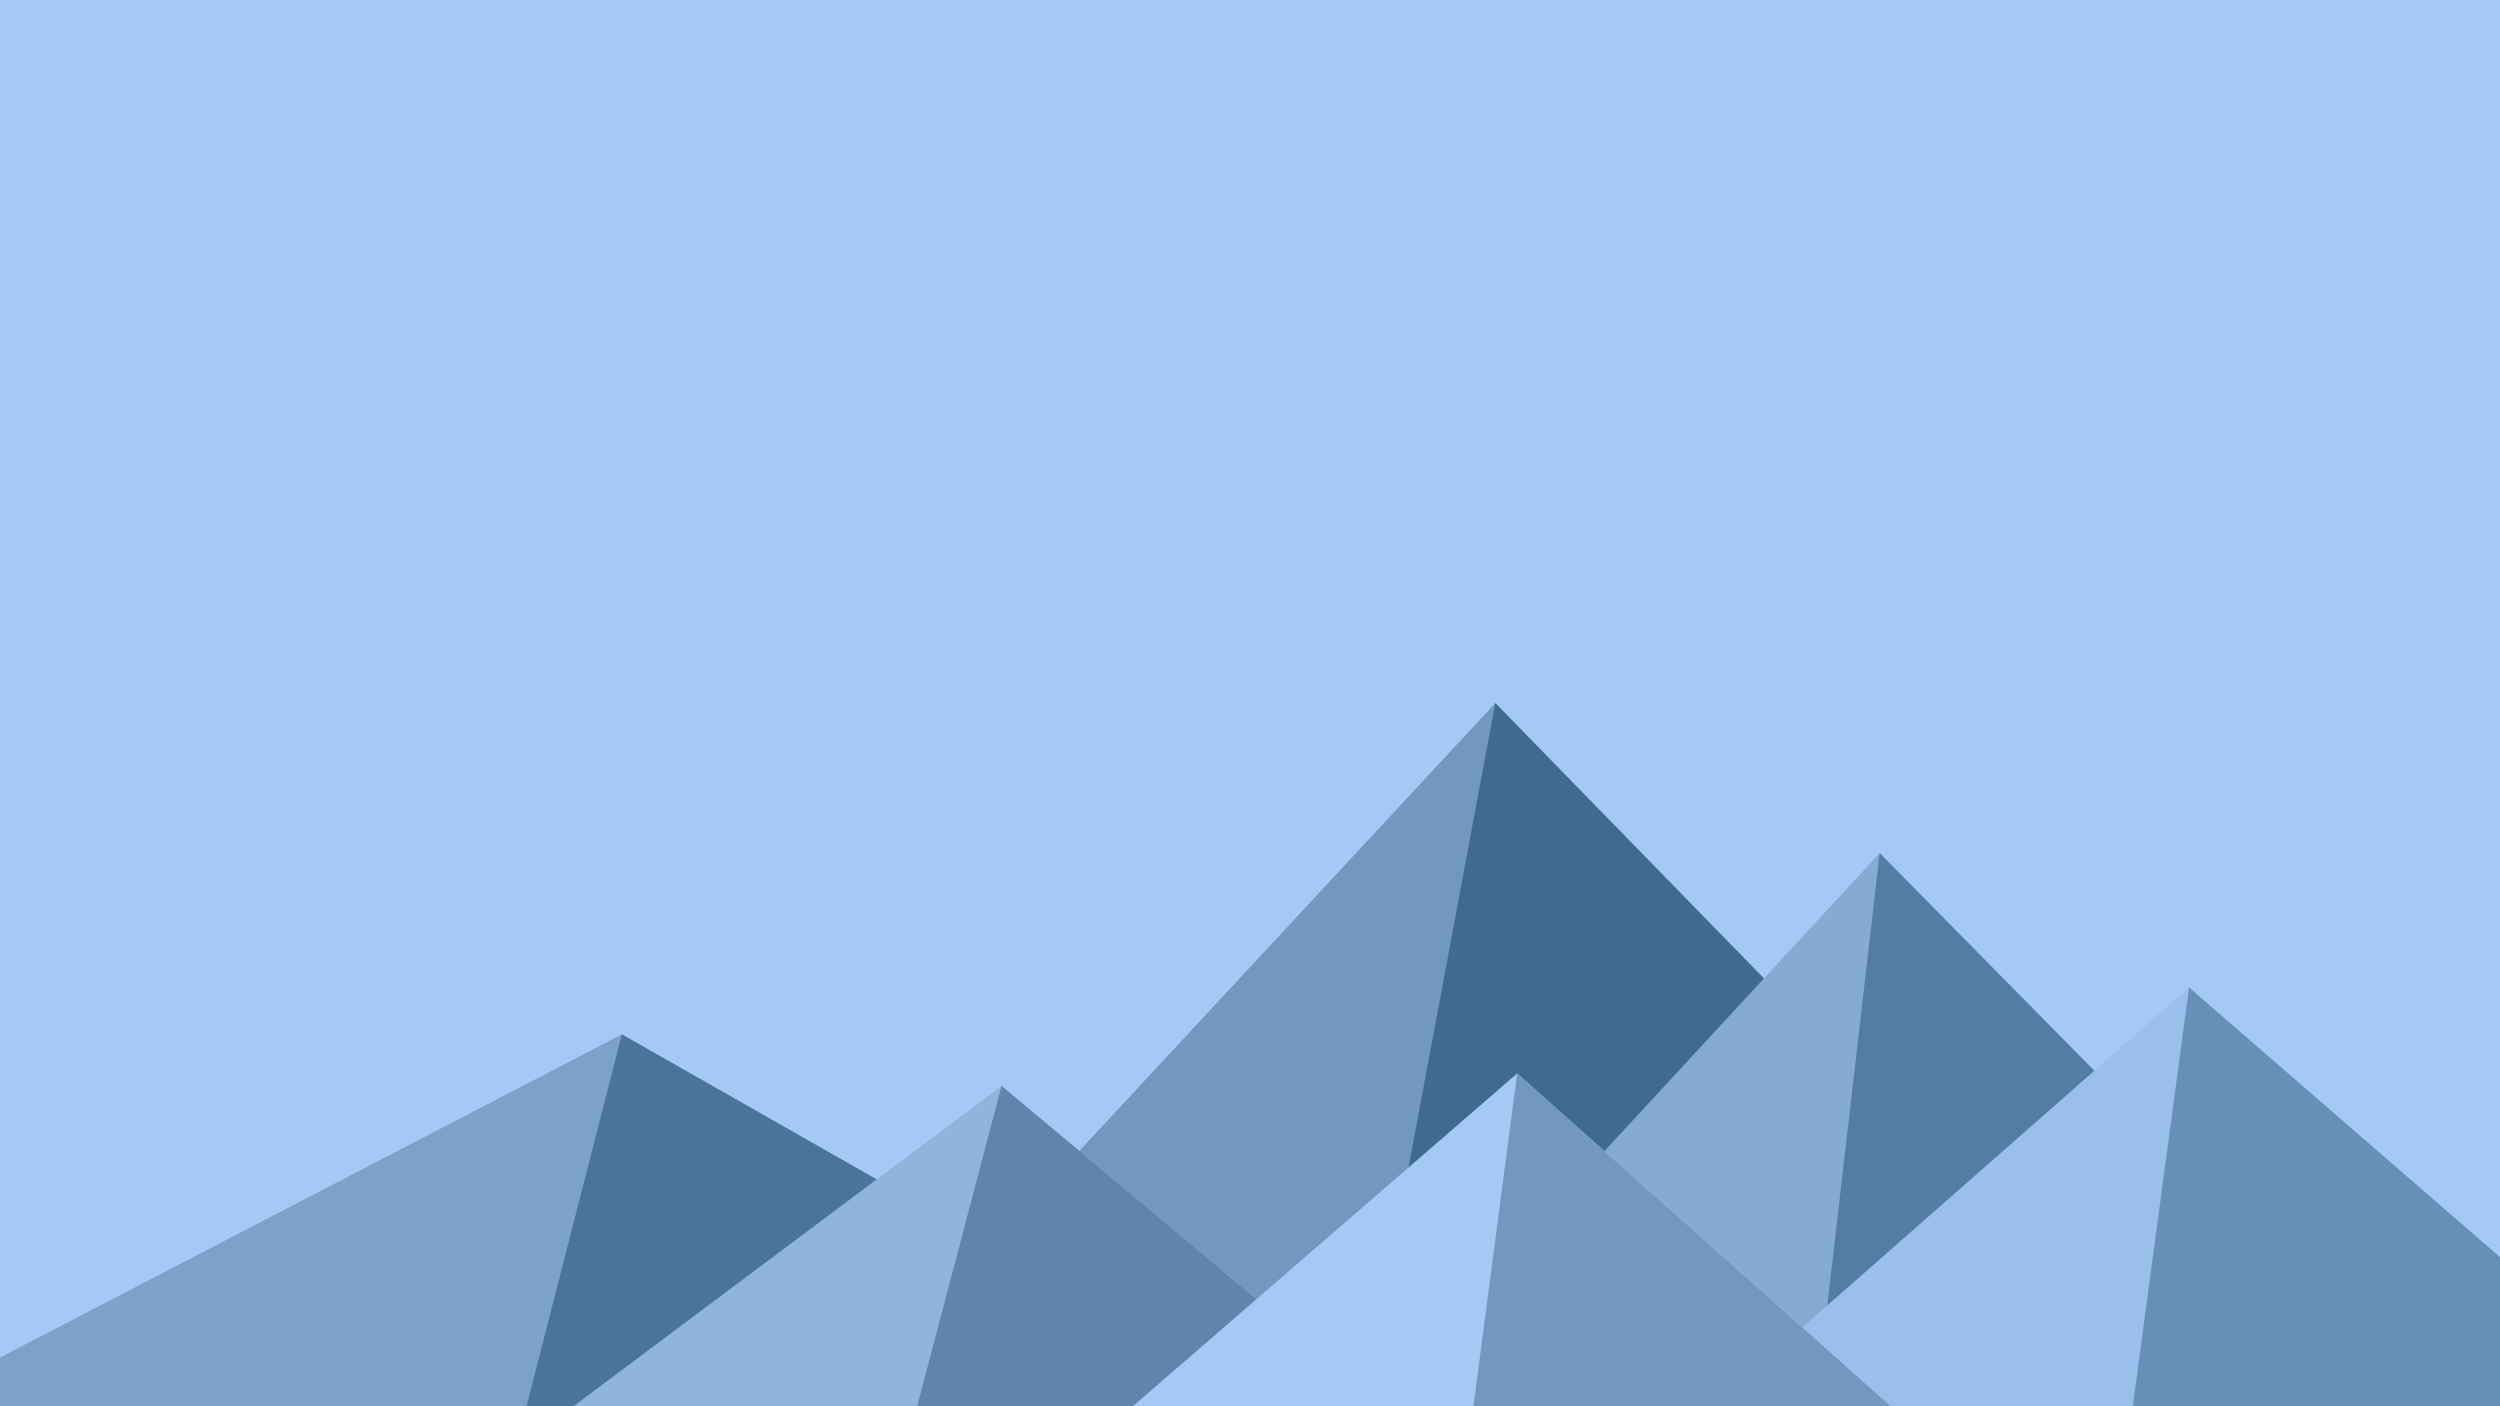 ﻿<svg xmlns='http://www.w3.org/2000/svg' viewBox='0 0 1600 900'><rect fill='#a3c9f4' width='1600' height='900'/><polygon fill='#7298c1' points='957 450 539 900 1396 900'/><polygon fill='#426a91' points='957 450 872.9 900 1396 900'/><polygon fill='#7ca2cb' points='-60 900 398 662 816 900'/><polygon fill='#4c739a' points='337 900 398 662 816 900'/><polygon fill='#85abd5' points='1203 546 1552 900 876 900'/><polygon fill='#557ca4' points='1203 546 1552 900 1162 900'/><polygon fill='#8fb5df' points='641 695 886 900 367 900'/><polygon fill='#5f85ae' points='587 900 641 695 886 900'/><polygon fill='#99bfea' points='1710 900 1401 632 1096 900'/><polygon fill='#688fb7' points='1710 900 1401 632 1365 900'/><polygon fill='#a3c9f4' points='1210 900 971 687 725 900'/><polygon fill='#7298c1' points='943 900 1210 900 971 687'/></svg>